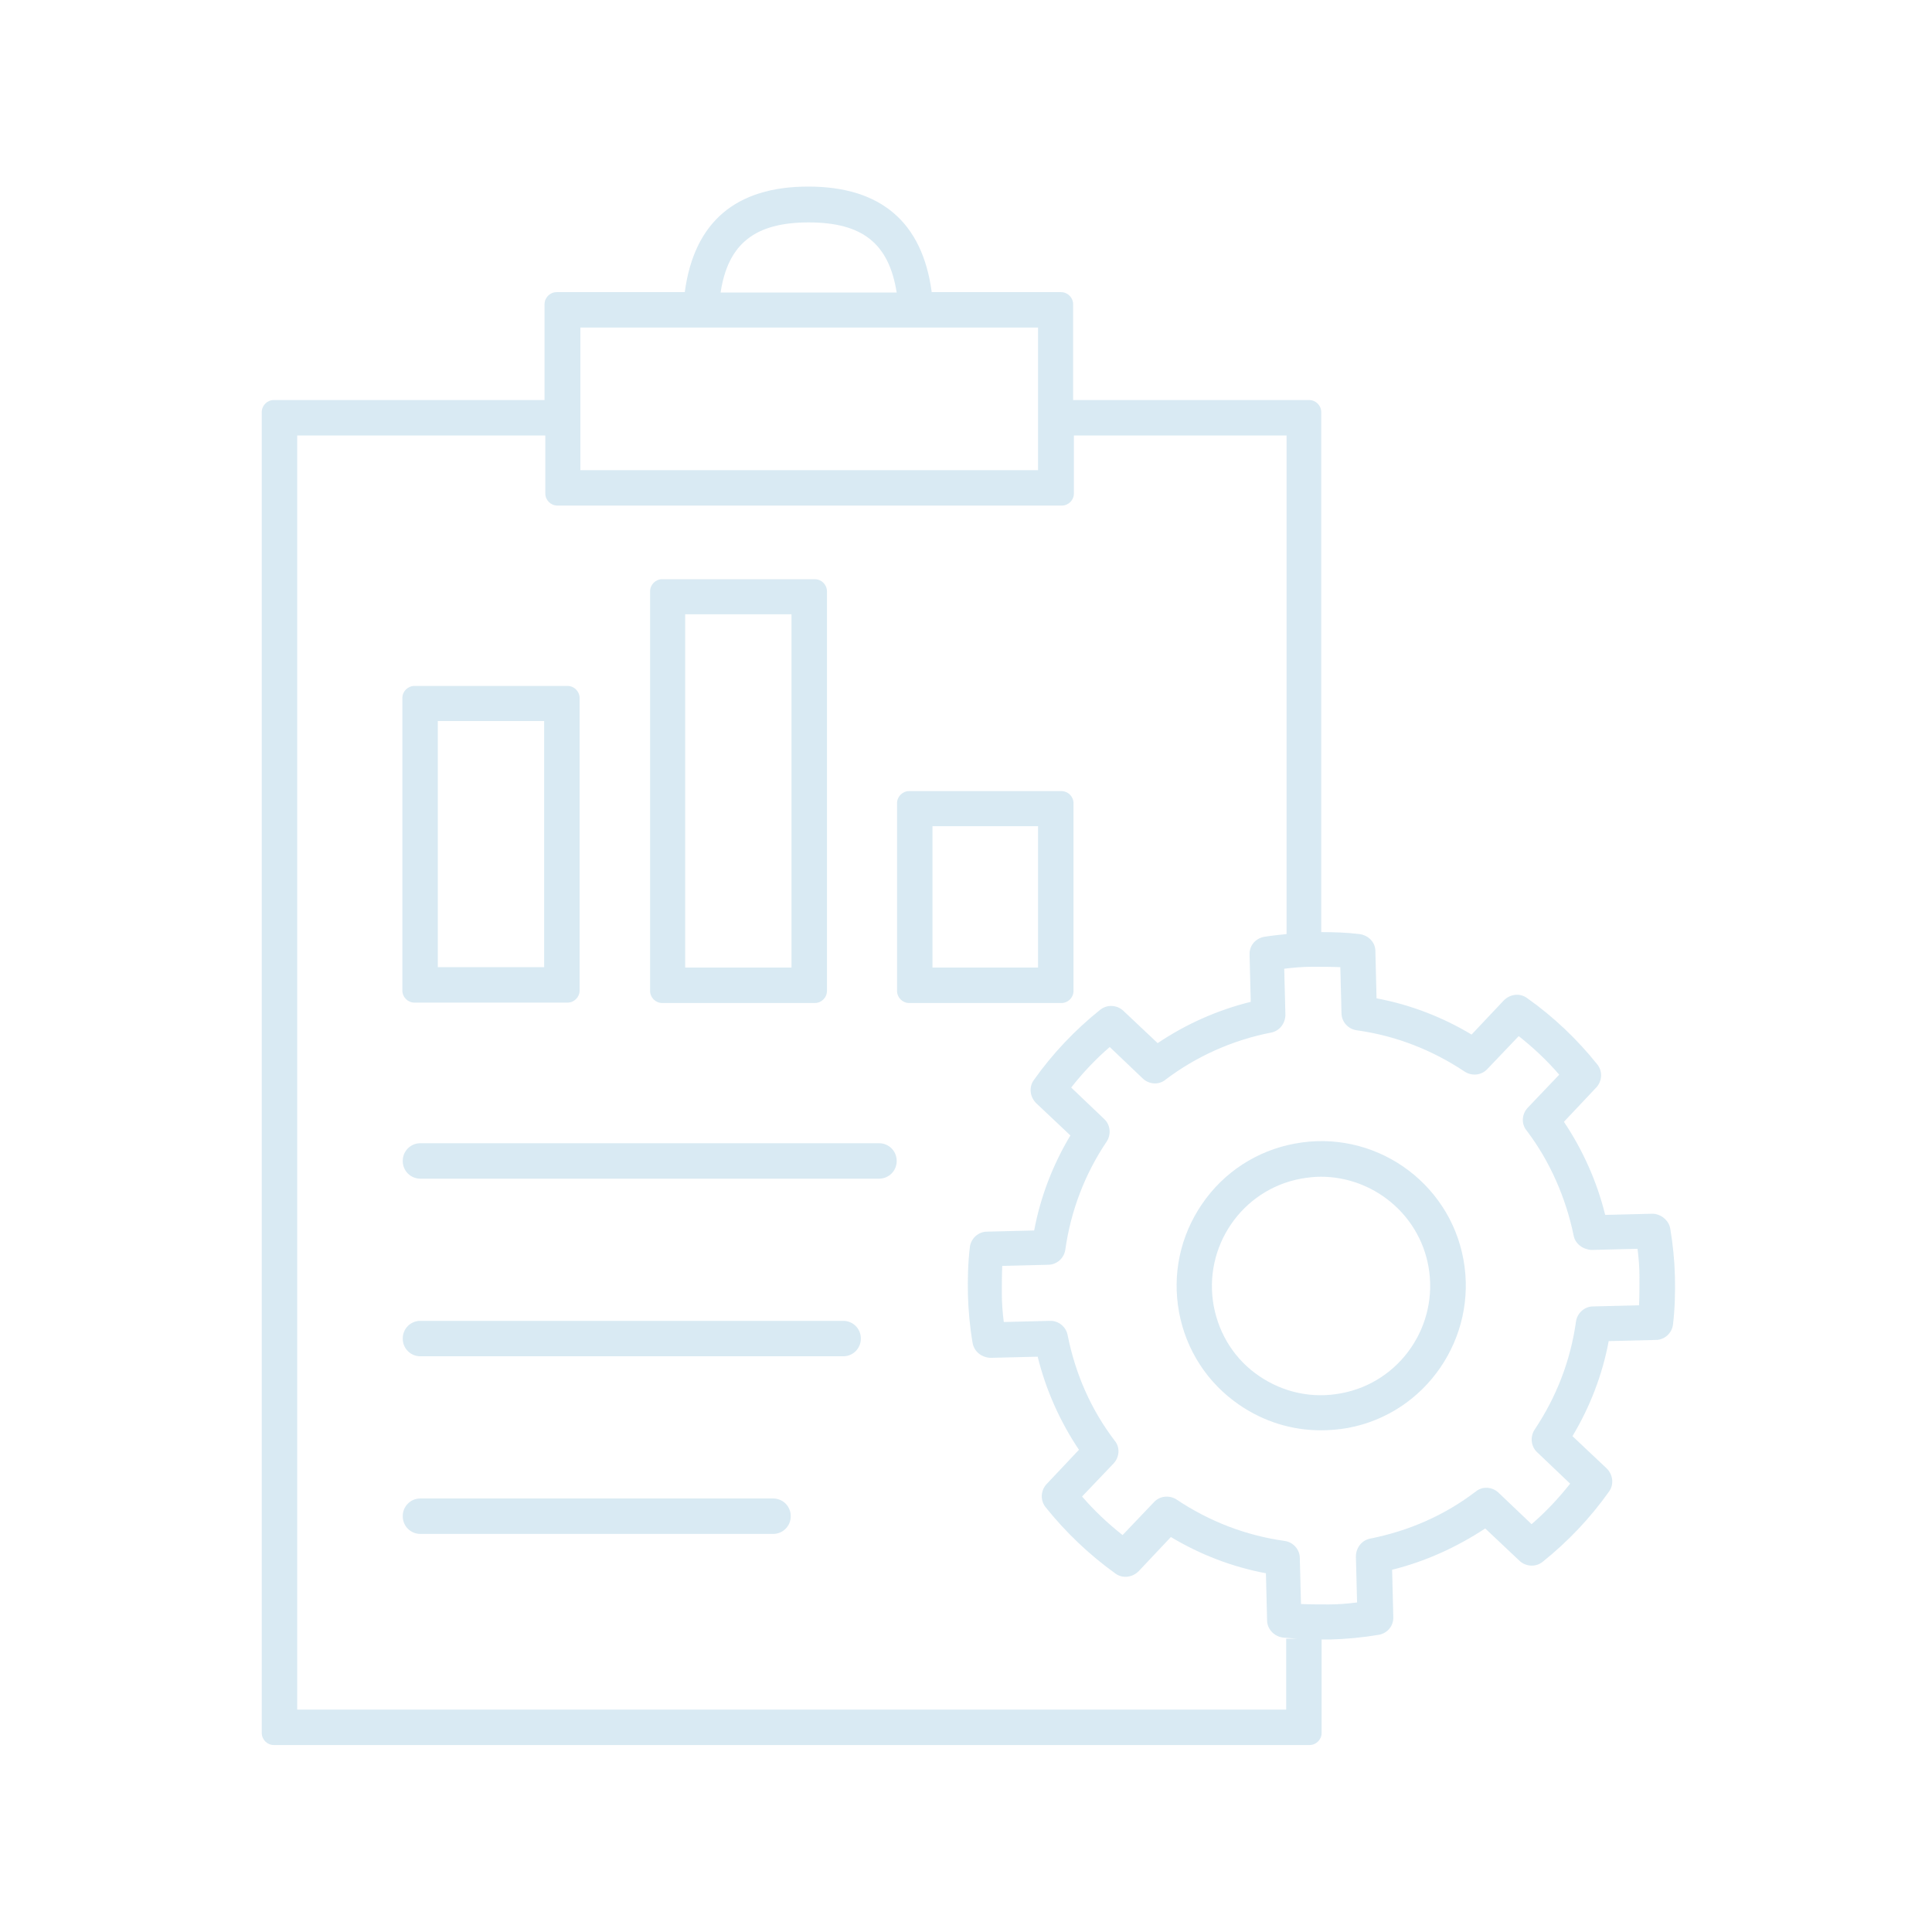<svg width="155" height="155" viewBox="0 0 155 155" fill="none" xmlns="http://www.w3.org/2000/svg">
<g clip-path="url(#clip0_8_3779)">
<path d="M70.531 91.719H33.719C32.942 91.719 32.312 92.348 32.312 93.125V93.156C32.312 93.933 32.942 94.562 33.719 94.562H70.531C71.308 94.562 71.938 93.933 71.938 93.156V93.125C71.938 92.348 71.308 91.719 70.531 91.719Z" fill="#0073AD" fill-opacity="0.15"/>
<path d="M67.656 105.969H33.719C32.942 105.969 32.312 106.598 32.312 107.375V107.406C32.312 108.183 32.942 108.812 33.719 108.812H67.656C68.433 108.812 69.062 108.183 69.062 107.406V107.375C69.062 106.598 68.433 105.969 67.656 105.969Z" fill="#0073AD" fill-opacity="0.15"/>
<path d="M62.031 120.219H33.719C32.942 120.219 32.312 120.848 32.312 121.625V121.656C32.312 122.433 32.942 123.063 33.719 123.063H62.031C62.808 123.063 63.438 122.433 63.438 121.656V121.625C63.438 120.848 62.808 120.219 62.031 120.219Z" fill="#0073AD" fill-opacity="0.15"/>
<path d="M134 98.562C133.875 97.875 133.219 97.375 132.562 97.375L128.781 97.469C128.125 94.812 127 92.281 125.469 90L128.062 87.25C128.531 86.75 128.594 85.969 128.156 85.406C126.531 83.375 124.625 81.562 122.5 80.062C121.937 79.656 121.156 79.75 120.656 80.25L118.062 83C115.719 81.594 113.125 80.594 110.437 80.094L110.344 76.312C110.344 75.594 109.781 75.031 109.062 74.938C108.031 74.812 107 74.781 106 74.781V33.062C106 32.531 105.562 32.094 105.031 32.094H86.094V24.406C86.094 23.875 85.656 23.438 85.125 23.438H74.75C74 17.812 70.656 14.969 64.844 14.969C59.031 14.969 55.688 17.812 54.938 23.438H44.656C44.125 23.438 43.688 23.875 43.688 24.406V32.094H21.969C21.438 32.094 21 32.531 21 33.062V139.031C21 139.562 21.438 140 21.969 140H105.062C105.594 140 106.031 139.562 106.031 139.031V131.531C106.281 131.531 106.5 131.531 106.75 131.531C108 131.5 109.312 131.375 110.625 131.156C111.312 131.031 111.812 130.437 111.781 129.719L111.687 125.937C114.344 125.281 116.875 124.125 119.156 122.625L121.906 125.219C122.406 125.687 123.187 125.75 123.75 125.312C125.781 123.687 127.594 121.781 129.094 119.656C129.5 119.094 129.406 118.312 128.906 117.812L126.156 115.219C127.562 112.875 128.562 110.281 129.062 107.594L132.844 107.5C133.531 107.5 134.125 106.969 134.219 106.281C134.375 104.969 134.406 103.656 134.375 102.406C134.344 101.156 134.219 99.875 134 98.562ZM64.875 17.844C69.156 17.844 71.312 19.5 71.938 23.469H57.812C58.406 19.531 60.594 17.844 64.875 17.844ZM46.562 26.281H83.281V37.719H46.562V26.281ZM103.187 131.469V137.156H23.844V34.938H43.75V39.594C43.75 40.125 44.188 40.562 44.719 40.562H85.188C85.719 40.562 86.156 40.125 86.156 39.594V34.938H103.219V74.938C102.625 75 102.031 75.062 101.437 75.156C100.719 75.281 100.219 75.875 100.25 76.594L100.344 80.375C97.688 81.031 95.156 82.156 92.875 83.688L90.125 81.094C89.625 80.625 88.844 80.562 88.281 81C86.25 82.625 84.438 84.531 82.938 86.656C82.531 87.219 82.625 88 83.125 88.5L85.875 91.094C84.469 93.438 83.469 96.031 82.969 98.719L79.188 98.812C78.5 98.812 77.906 99.344 77.812 100.031C77.656 101.344 77.625 102.656 77.656 103.906C77.688 105.156 77.812 106.469 78.031 107.75C78.156 108.437 78.75 108.906 79.469 108.937L83.25 108.844C83.906 111.5 85.031 114.031 86.562 116.312L83.969 119.062C83.5 119.562 83.438 120.344 83.875 120.906C85.5 122.937 87.406 124.75 89.5 126.25C90.062 126.656 90.844 126.562 91.344 126.062L93.938 123.312C96.281 124.719 98.875 125.719 101.562 126.219L101.656 130C101.656 130.687 102.219 131.281 102.906 131.375C103.312 131.406 103.687 131.437 104.062 131.469H103.187ZM131.5 104.719L127.812 104.812C127.125 104.812 126.531 105.344 126.438 106.031C126 109.156 124.875 112.062 123.125 114.687C122.75 115.25 122.812 116.031 123.312 116.5L125.969 119.031C125.031 120.219 124 121.312 122.875 122.281L120.219 119.75C119.719 119.281 118.937 119.219 118.406 119.656C115.906 121.562 113.062 122.812 109.937 123.437C109.25 123.562 108.781 124.187 108.781 124.875L108.875 128.562C108.125 128.656 107.375 128.719 106.625 128.719C105.875 128.719 105.125 128.719 104.375 128.687L104.281 125C104.281 124.312 103.75 123.719 103.062 123.625C99.938 123.187 97.031 122.062 94.406 120.312C93.844 119.937 93.062 120 92.594 120.5L90.062 123.156C88.875 122.219 87.781 121.187 86.812 120.062L89.344 117.406C89.812 116.906 89.875 116.125 89.438 115.594C87.531 113.094 86.281 110.25 85.656 107.125C85.531 106.437 84.906 105.937 84.219 105.969L80.531 106.062C80.438 105.312 80.375 104.562 80.375 103.812C80.375 103.094 80.375 102.312 80.406 101.562L84.094 101.469C84.781 101.469 85.375 100.938 85.469 100.25C85.906 97.156 87.031 94.188 88.781 91.594C89.156 91.031 89.094 90.25 88.594 89.781L85.938 87.25C86.875 86.062 87.906 84.969 89.031 84L91.688 86.531C92.188 87 92.969 87.062 93.5 86.625C95.969 84.75 98.906 83.438 101.969 82.844C102.656 82.719 103.125 82.094 103.125 81.406L103.031 77.719C103.781 77.625 104.531 77.562 105.281 77.562C106 77.562 106.75 77.562 107.531 77.594L107.625 81.281C107.625 81.969 108.156 82.562 108.844 82.656C111.969 83.094 114.875 84.219 117.5 85.969C118.062 86.344 118.844 86.281 119.312 85.781L121.844 83.125C123.031 84.062 124.125 85.094 125.094 86.219L122.562 88.875C122.094 89.375 122.031 90.156 122.469 90.688C124.344 93.156 125.625 96.094 126.25 99.125C126.375 99.812 127.031 100.25 127.687 100.281L131.375 100.187C131.469 100.937 131.531 101.687 131.531 102.437C131.531 103.156 131.531 103.938 131.5 104.688V104.719Z" fill="#0073AD" fill-opacity="0.15"/>
<path d="M103.875 91.75C100.844 92.312 98.188 94.031 96.438 96.594C94.688 99.156 94.031 102.219 94.594 105.281C95.156 108.313 96.875 110.969 99.438 112.719C101.406 114.063 103.656 114.75 105.969 114.75C106.687 114.75 107.406 114.688 108.125 114.563C114.406 113.406 118.562 107.313 117.406 101.031C116.25 94.75 110.187 90.562 103.875 91.75ZM107.594 111.781C105.281 112.219 102.969 111.719 101.031 110.406C99.094 109.094 97.812 107.094 97.375 104.781C96.5 100.031 99.625 95.438 104.375 94.562C104.906 94.469 105.437 94.406 105.969 94.406C110.094 94.406 113.812 97.344 114.594 101.563C115.469 106.313 112.344 110.906 107.594 111.781Z" fill="#0073AD" fill-opacity="0.15"/>
<path d="M45.531 55.031H33.25C32.719 55.031 32.281 55.469 32.281 56V79.469C32.281 80 32.719 80.438 33.25 80.438H45.531C46.062 80.438 46.5 80 46.5 79.469V56C46.5 55.469 46.062 55.031 45.531 55.031ZM43.656 77.594H35.125V57.844H43.656V77.594Z" fill="#0073AD" fill-opacity="0.15"/>
<path d="M65.375 46.469H53.125C52.594 46.469 52.156 46.906 52.156 47.438V79.5C52.156 80.031 52.594 80.469 53.125 80.469H65.375C65.906 80.469 66.344 80.031 66.344 79.5V47.438C66.344 46.906 65.906 46.469 65.375 46.469ZM63.5 77.625H54.969V49.281H63.5V77.625Z" fill="#0073AD" fill-opacity="0.15"/>
<path d="M85.156 63.469H72.938C72.406 63.469 71.969 63.906 71.969 64.438V79.5C71.969 80.031 72.406 80.469 72.938 80.469H85.156C85.688 80.469 86.125 80.031 86.125 79.5V64.438C86.125 63.906 85.688 63.469 85.156 63.469ZM83.281 77.625H74.812V66.281H83.281V77.625Z" fill="#0073AD" fill-opacity="0.15"/>
</g>
<defs>
<clipPath id="clip0_8_3779">
<rect width="113.375" height="125" fill="white" transform="translate(21 15)"/>
</clipPath>
</defs>
</svg>
